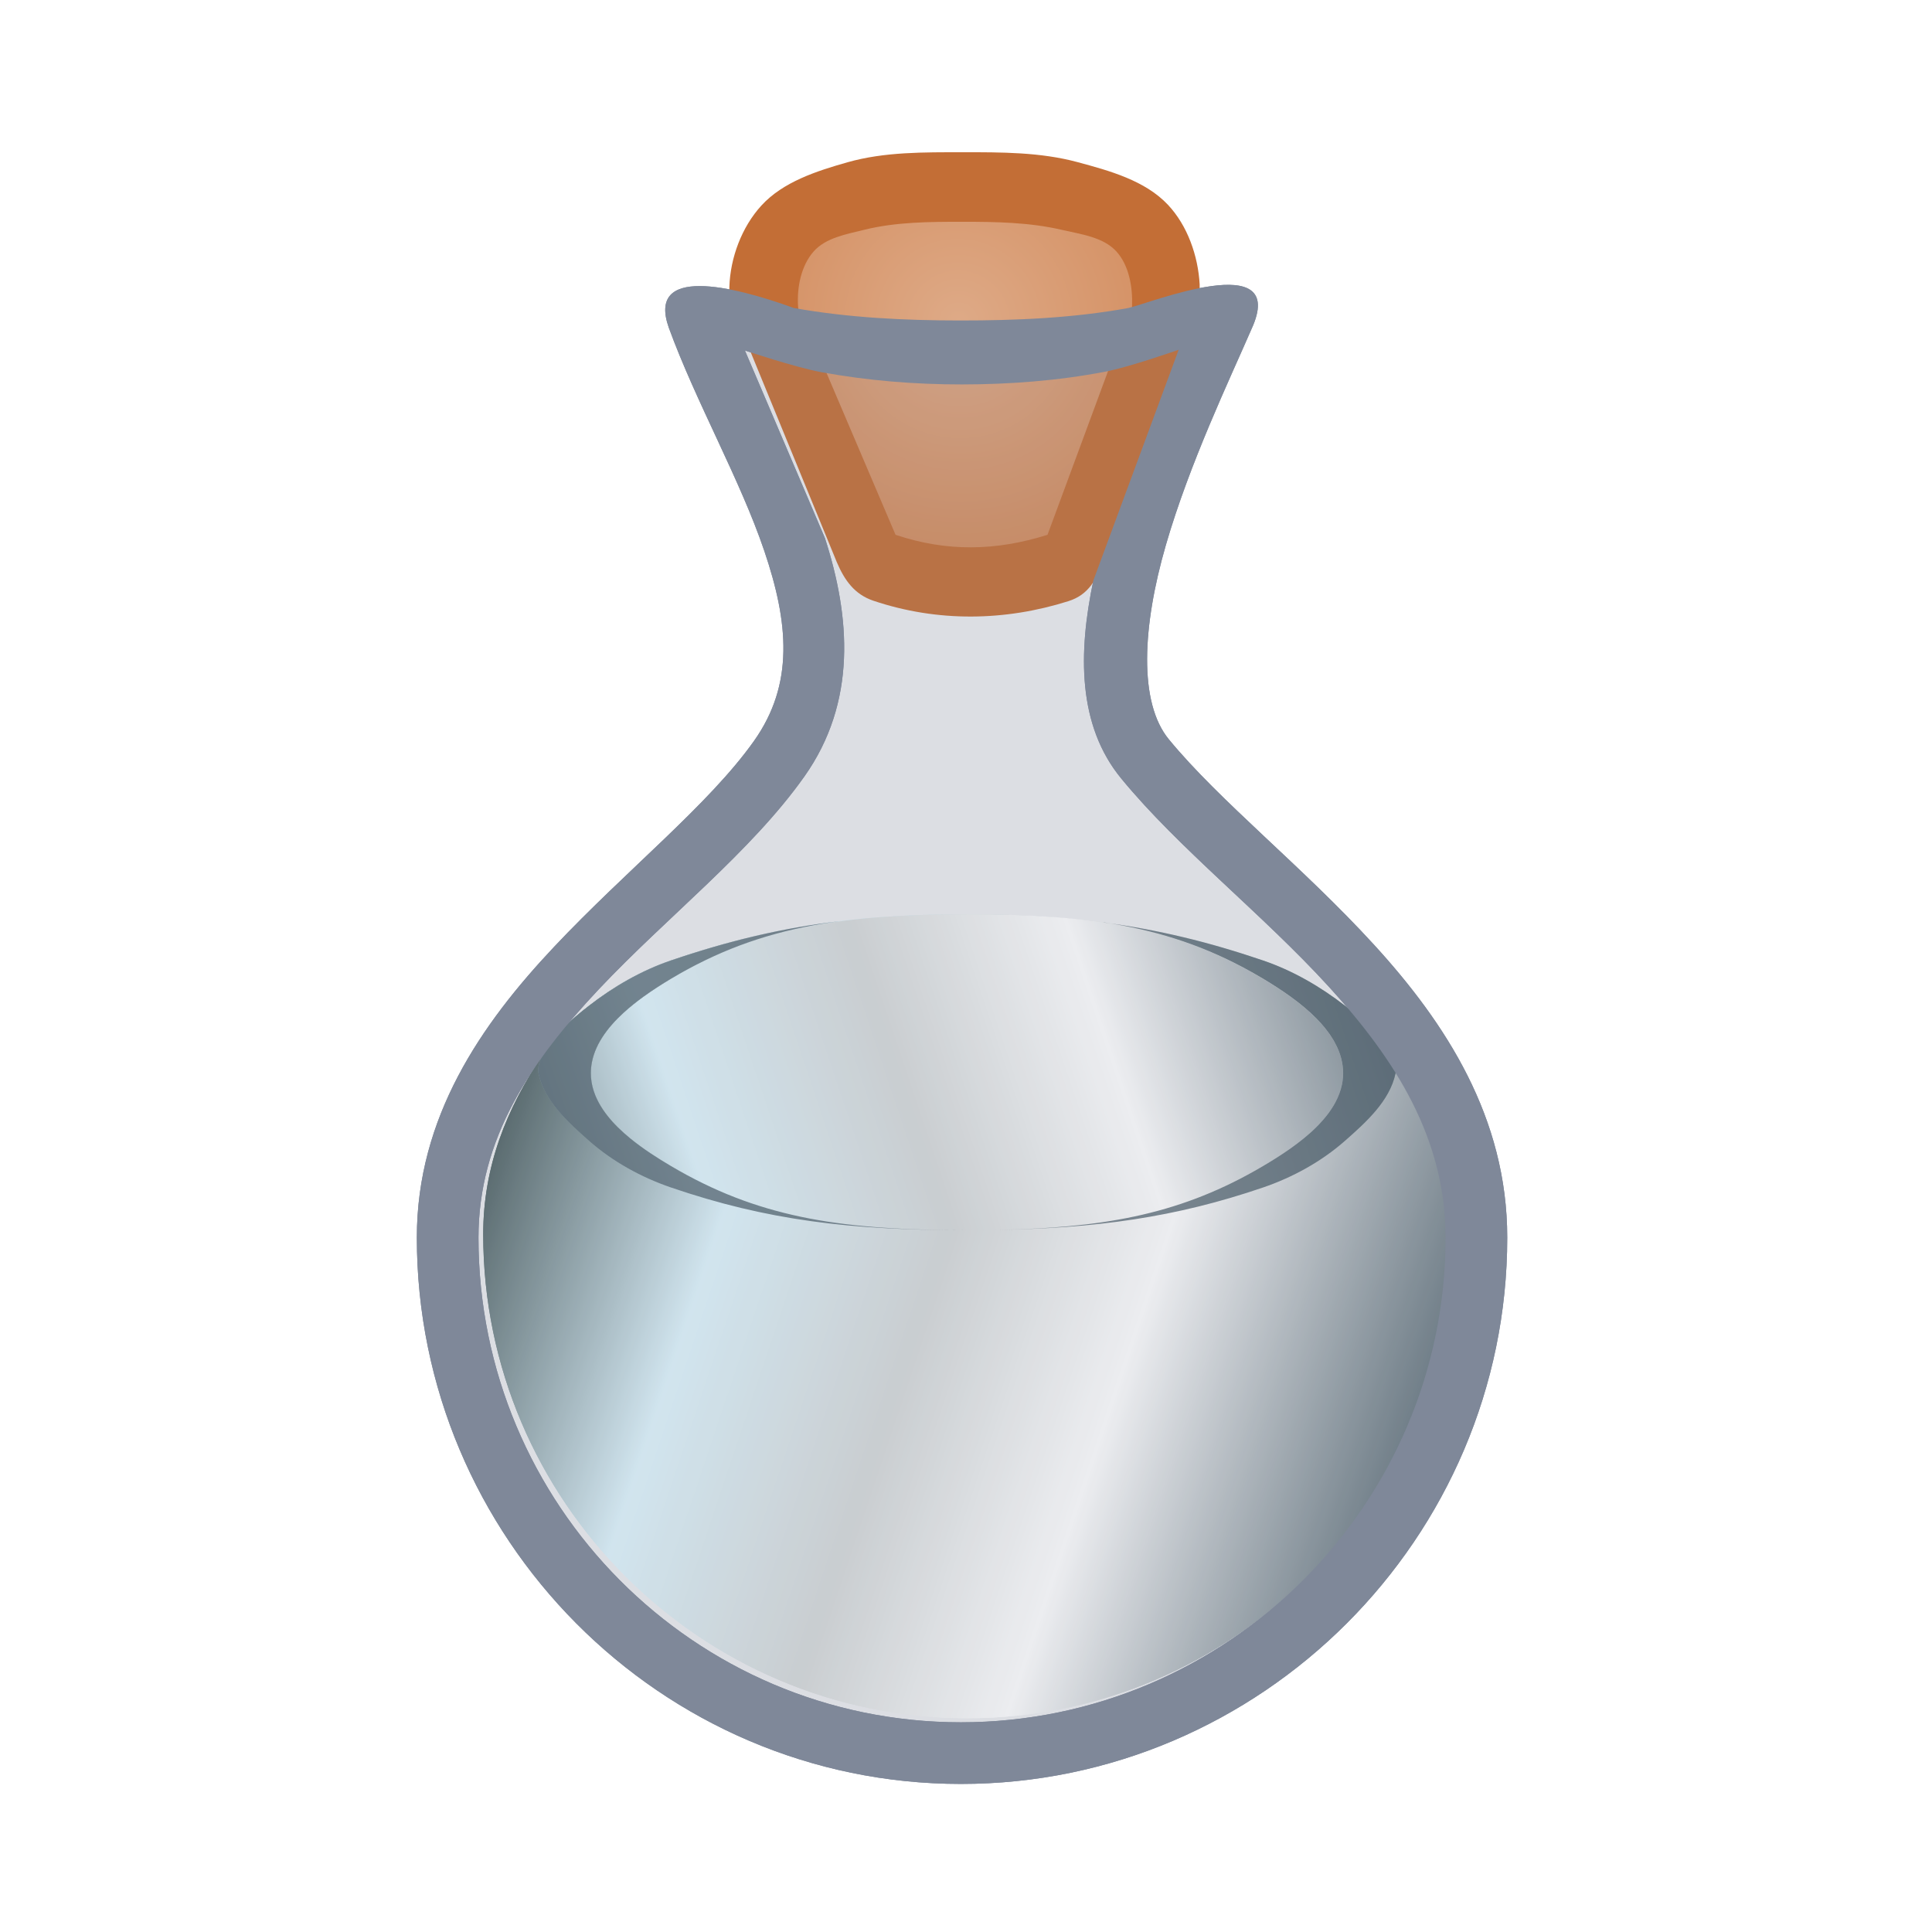 <svg height="500" viewBox="0 0 132.292 132.292" width="500" xmlns="http://www.w3.org/2000/svg" xmlns:xlink="http://www.w3.org/1999/xlink"><radialGradient id="a" cx="494.254" cy="332.559" gradientTransform="matrix(-.335 .13 -.133 -.342 276.547 68.068)" gradientUnits="userSpaceOnUse" r="43.257"><stop offset="0" stop-color="#deaa87"/><stop offset="1" stop-color="#d38d5f"/></radialGradient><linearGradient id="b" gradientTransform="matrix(-.265 0 0 -.265 119.842 99.315)" gradientUnits="userSpaceOnUse" spreadMethod="reflect" x1="431.901" x2="165.208" xlink:href="#h" y1="5.869" y2="95.403"/><linearGradient id="c" gradientTransform="matrix(.265 0 0 .265 -35.806 84.419)" gradientUnits="userSpaceOnUse" spreadMethod="reflect" x1="431.901" x2="165.208" xlink:href="#h" y1="5.869" y2="95.403"/><linearGradient id="d" gradientTransform="matrix(.265 0 0 -.265 -35.806 99.315)" gradientUnits="userSpaceOnUse" spreadMethod="reflect" x1="431.901" x2="165.208" xlink:href="#h" y1="5.869" y2="95.403"/><filter id="e" color-interpolation-filters="sRGB" height="1.059" width="1.049" x="-.025" y="-.03"><feGaussianBlur stdDeviation=".682"/></filter><filter id="f" color-interpolation-filters="sRGB" height="1.151" width="1.064" x="-.032" y="-.076"><feGaussianBlur stdDeviation=".682"/></filter><linearGradient id="g" gradientTransform="matrix(-.265 0 0 .265 119.842 84.419)" gradientUnits="userSpaceOnUse" spreadMethod="reflect" x1="431.901" x2="165.208" xlink:href="#h" y1="5.869" y2="95.403"/><linearGradient id="h" gradientTransform="matrix(392.59 0 0 -392.59 9596.87 3878.54)" gradientUnits="userSpaceOnUse" spreadMethod="pad" x1="0" x2="1" y1="0" y2="0"><stop offset="0" stop-color="#284452"/><stop offset=".006" stop-color="#344646"/><stop offset=".275" stop-color="#dff5fd"/><stop offset=".478" stop-color="#d6dada"/><stop offset=".669" stop-color="#fff"/><stop offset="1" stop-color="#4b5e68"/></linearGradient><g fill="#7f8899" stroke-width="1" transform="matrix(.265 0 0 .265 238.175 -58.892)"><path d="m-235.24 17.787-4.496.014-10.328.012-10.25.012a1.319 1.319 0 0 0 -.002 0l-4.578.014a1.319 1.319 0 0 0 -1.209 1.836l5.441 12.758c1.654 5.135 2.064 10.428-1.25 15.102-3.49 4.922-9.152 9.325-13.926 14.391-4.763 5.056-8.586 10.664-8.586 17.881 0 18.958 15.345 34.455 34.299 34.455 18.955 0 34.455-15.501 34.455-34.455 0-7.212-3.667-12.945-8.342-18.059-4.682-5.122-10.33-9.535-14.135-14.168-2.596-3.161-2.635-7.606-1.641-12.367l5.787-15.648a1.319 1.319 0 0 0 -1.24-1.775z" opacity=".15" transform="matrix(3.78 0 0 3.78 294.868 240.397)"/><path d="m-725.973 306.878c7.063 19.355 18.396 39.145 24.686 57.698 6.288 18.553 7.757 34.424-2.677 49.141-11.662 16.448-32.895 33.277-51.678 53.216-18.783 19.939-35.425 43.923-35.425 75.085 0 77.571 62.966 141.175 140.58 141.175 77.614 0 141.175-63.562 141.175-141.175 0-30.99-15.884-55.389-34.394-75.637-18.509-20.248-39.936-37.144-53.049-53.113-7.826-9.527-6.891-29.1-.75-50.251 6.139-21.151 16.423-42.655 22.086-55.7 9.862-21.37-26.65-6.568-31.79-5.497-14.318 2.616-28.991 3.232-43.546 3.224-14.339-.008-28.781-.702-42.896-3.224-16.109-5.854-37.971-10.941-32.321 5.057zm131.76 5.729-22.041 59.602c-3.945 18.723-4.092 37.44 7.186 51.174 14.913 18.159 36.303 34.825 53.603 53.75 17.301 18.923 30.22 39.305 30.22 64.886 0 68.924-56.317 125.245-125.245 125.245-68.925 0-124.648-56.276-124.648-125.245 0-25.53 13.43-45.415 31.09-64.162 17.663-18.746 39.248-35.42 53.077-54.924 13.711-19.338 11.894-41.43 5.362-61.637l-20.683-48.499s12.989 4.359 19.704 5.594c11.957 2.199 24.177 3.183 36.335 3.176 12.364-.007 24.804-.948 36.949-3.271 6.522-1.247 19.09-5.688 19.09-5.688z"/></g><g transform="translate(24.128 -7.632)"><path d="m42.018 70.237c7.965-0 13.767.92 20.34 3.161 2.021.689 3.92 1.789 5.606 3.099 1.218.946 2.444 2.009 3.171 3.37 2.601 3.642 3.942 7.604 3.942 12.282 0 18.248-14.744 33.138-32.98 33.138-18.237 0-33.138-14.901-33.138-33.138 0-4.633 1.601-8.621 4.08-12.282.727-1.361 1.953-2.424 3.171-3.37 1.686-1.31 3.586-2.409 5.606-3.099 6.573-2.241 12.236-3.161 20.201-3.161z" fill="url(#g)"/><path d="m42.018 70.237c-7.965-0-13.767.92-20.34 3.161-2.021.689-3.92 1.789-5.606 3.099-1.218.946-2.444 2.009-3.171 3.37-2.601 3.642-3.942 7.604-3.942 12.282 0 18.248 14.744 33.138 32.98 33.138 18.237 0 33.138-14.901 33.138-33.138 0-4.633-1.601-8.621-4.08-12.282-.727-1.361-1.953-2.424-3.171-3.37-1.686-1.31-3.586-2.409-5.606-3.099-6.573-2.241-12.236-3.161-20.201-3.161z" fill="url(#c)" filter="url(#e)" transform="matrix(-1 0 0 1 84.036 0)"/><path d="m50.582 70.69c4.078.476 7.786 1.347 11.776 2.708 2.021.689 3.92 1.789 5.606 3.099 1.218.946 2.444 2.009 3.171 3.37.205.383.382.845.292 1.271-.399 1.881-2.02 3.341-3.463 4.612-1.614 1.422-3.571 2.498-5.606 3.194-6.56 2.243-12.389 2.925-20.34 2.924 8.492-.007 14.298-.822 20.34-4.392 2.405-1.421 5.469-3.543 5.485-6.337.016-2.831-3.056-5.031-5.485-6.486-3.755-2.251-7.473-3.407-11.776-3.961zm-8.564 21.177c-7.951 0-13.641-.682-20.201-2.924-2.035-.696-3.993-1.772-5.606-3.194-1.442-1.271-3.064-2.732-3.463-4.612-.09-.425.087-.887.292-1.271.726-1.36 1.953-2.424 3.171-3.37 1.686-1.31 3.585-2.409 5.606-3.099 3.979-1.357 7.628-2.227 11.653-2.704-4.25.555-7.906 1.711-11.653 3.957-2.429 1.456-5.502 3.654-5.485 6.486.016 2.794 3.08 4.916 5.485 6.338 6.042 3.571 11.709 4.385 20.201 4.392z" fill="url(#b)" fill-rule="evenodd"/><path d="m62.358 87.474c2.405-1.421 5.469-3.544 5.485-6.337.016-2.831-3.057-5.03-5.485-6.486-6.021-3.609-11.805-4.404-20.201-4.414-8.397.01-14.319.805-20.34 4.414-2.429 1.456-5.501 3.655-5.485 6.486.016 2.794 3.08 4.916 5.485 6.337 6.042 3.571 11.848 4.386 20.34 4.393 8.492-.007 14.159-.822 20.201-4.393z" fill="url(#b)" fill-rule="evenodd"/><path d="m41.88 70.237c-8.397.01-14.181.805-20.202 4.414-2.429 1.456-5.501 3.654-5.485 6.486.016 2.794 3.08 4.916 5.485 6.338 6.042 3.571 11.71 4.385 20.202 4.392 8.492-.007 14.298-.822 20.34-4.392 2.405-1.421 5.469-3.544 5.485-6.338.016-2.831-3.057-5.03-5.485-6.486-6.021-3.609-11.943-4.404-20.34-4.414z" fill="url(#d)" filter="url(#f)" transform="matrix(-1 0 0 1 84.036 0)"/><path d="m33.47 70.694c-3.577.467-6.732 1.363-9.875 2.972-.052.027-.104.053-.157.08-.127.066-.255.133-.382.202-.112.06-.225.122-.337.184-.093.051-.185.102-.278.155-.208.118-.416.239-.625.364-.607.364-1.255.774-1.884 1.229-.472.341-.934.708-1.361 1.099-.142.13-.281.263-.415.399-.134.136-.262.274-.386.415-.062.071-.122.142-.181.214-.059.072-.116.144-.171.217-0.0 0.0 0.0 0 0 .001-.111.146-.215.295-.312.446-.049.076-.095.152-.14.229-.045.077-.087.155-.128.233-.041.079-.079.158-.115.238-.072.159-.136.321-.189.485-.054.164-.098.331-.131.501-0.0 0.0 0.0 0 0 .001-.05.254-.075.514-.074.779.001.087.004.174.01.26.032.43.135.843.296 1.24.018.045.039.089.058.133.027.061.054.121.084.181.14.285.307.561.499.827.052.073.106.145.162.217.111.143.229.283.352.421.123.138.252.272.386.405.267.264.553.518.85.761.892.729 1.887 1.36 2.788 1.893.189.112.377.22.566.327 5.834 3.294 11.409 4.059 19.635 4.066-7.951 0-13.641-.682-20.201-2.924-2.035-.696-3.993-1.772-5.606-3.194-1.442-1.271-3.064-2.732-3.463-4.612-.09-.425.087-.887.292-1.271.726-1.36 1.953-2.424 3.171-3.37 1.686-1.31 3.585-2.409 5.606-3.099 3.979-1.357 7.628-2.227 11.653-2.704zm17.98.105c3.741.495 7.203 1.336 10.908 2.599 2.021.689 3.92 1.789 5.606 3.099 1.218.946 2.444 2.009 3.171 3.37.205.383.382.845.292 1.271-.399 1.881-2.02 3.341-3.463 4.612-1.614 1.422-3.571 2.498-5.606 3.194-6.013 2.056-11.417 2.798-18.398 2.908 7.257-.121 12.436-1.002 17.833-4.049.188-.106.377-.215.566-.327.15-.089.303-.181.458-.275.155-.094.311-.191.468-.291.314-.2.631-.41.944-.631.313-.221.621-.453.918-.696.149-.121.295-.245.437-.372.142-.127.28-.256.414-.389.067-.066.132-.133.196-.2 0-0-0-0 0-.001.257-.27.495-.55.704-.841 0-0-0-0 0-.001.052-.073.103-.146.151-.22 0-0-0-0 0-.001.049-.074.096-.148.141-.224 0-0-0-0 0-.001.045-.075.088-.151.129-.228 0-0-0-0 0-.001.204-.384.357-.784.444-1.2 0-0-0-0 0-.001.035-.167.059-.336.071-.507 0-0-0-0 0-.001.006-.086.01-.172.01-.259v-.001c.001-.088-.002-.176-.007-.263-0-0.0 0-0 0-.001-.005-.087-.014-.174-.025-.259-0-0.0 0-0 0-.001-.022-.172-.056-.341-.099-.508-0-0.0 0-0 0-.001-.022-.083-.047-.166-.073-.248-0-0.0 0-0 0-.001-.054-.164-.117-.326-.189-.485-0-0.0 0-0 0-.001-.012-.026-.025-.051-.038-.077-.05-.105-.103-.208-.16-.311-.015-.027-.029-.055-.045-.082-0-0.0 0-0 0-.001-.017-.029-.035-.058-.053-.087-.056-.093-.115-.186-.177-.278-.02-.03-.04-.06-.06-.09-0-0.0 0-0 0-.001-.022-.031-.046-.062-.068-.093-.084-.117-.172-.232-.265-.346-.176-.216-.366-.425-.566-.629-.134-.136-.272-.269-.414-.399-.285-.261-.585-.51-.893-.749-.308-.239-.625-.466-.943-.683-.159-.108-.317-.214-.475-.316-.158-.102-.316-.202-.472-.299-.156-.097-.31-.191-.462-.282-.218-.131-.436-.256-.654-.38-.049-.028-.098-.055-.147-.082-.189-.106-.378-.209-.566-.31-.025-.014-.051-.027-.076-.04-3.034-1.604-6.067-2.531-9.465-3.041zm-7.832 21.058c-.325.004-.657.006-.989.007.332-.002.665-.003.989-.007z" fill="#4b5e68" fill-rule="evenodd" opacity=".75"/></g><g><g transform="translate(-1.098 3.505)"><path d="m52.4 20.364 5.995 14.619c.533 1.25 1.218 2.213 2.506 2.646 4.406 1.482 9.031 1.397 13.36.028 1.402-.444 1.937-1.51 2.447-2.889l5.345-14.454s1.275-2.847 1.191-4.346c-.109-1.952-.832-4.025-2.171-5.449-1.566-1.666-3.995-2.331-6.203-2.926-2.533-.683-5.217-.675-7.84-.674-2.645.002-5.361-.033-7.906.689-2.115.6-4.41 1.34-5.893 2.964-1.343 1.471-2.126 3.569-2.19 5.56-.048 1.481 1.358 4.233 1.358 4.233z" fill="#c36e36"/><path d="m56.809 13.716c-.857.974-1.147 2.449-1.065 3.744.1 1.585 1.246 2.923 1.869 4.384 1.602 3.757 4.806 11.271 4.806 11.271 3.48 1.171 6.872 1.119 10.406.001 0 0 2.785-7.531 4.178-11.297.537-1.453 1.553-2.811 1.612-4.359.049-1.297-.199-2.782-1.07-3.744-.904-.997-2.444-1.181-3.754-1.486-2.201-.513-4.499-.549-6.759-.549-2.26-0-4.565.005-6.759.549-1.219.303-2.634.543-3.464 1.486z" fill="url(#a)"/></g><g fill="#7f8899" stroke-width="1" transform="matrix(.265 0 0 .265 238.175 -58.892)"><path d="m-235.24 17.787-4.496.014-10.328.012-10.25.012a1.319 1.319 0 0 0 -.002 0l-4.578.014a1.319 1.319 0 0 0 -1.209 1.836l5.441 12.758c1.654 5.135 2.064 10.428-1.25 15.102-3.49 4.922-9.152 9.325-13.926 14.391-4.763 5.056-8.586 10.664-8.586 17.881 0 18.958 15.345 34.455 34.299 34.455 18.955 0 34.455-15.501 34.455-34.455 0-7.212-3.667-12.945-8.342-18.059-4.682-5.122-10.33-9.535-14.135-14.168-2.596-3.161-2.635-7.606-1.641-12.367l5.787-15.648a1.319 1.319 0 0 0 -1.24-1.775z" opacity=".15" transform="matrix(3.78 0 0 3.78 294.868 240.397)"/><path d="m-725.973 306.878c7.063 19.355 18.396 39.145 24.686 57.698 6.288 18.553 7.757 34.424-2.677 49.141-11.662 16.448-32.895 33.277-51.678 53.216-18.783 19.939-35.425 43.923-35.425 75.085 0 77.571 62.966 141.175 140.58 141.175 77.614 0 141.175-63.562 141.175-141.175 0-30.99-15.884-55.389-34.394-75.637-18.509-20.248-39.936-37.144-53.049-53.113-7.826-9.527-6.891-29.1-.75-50.251 6.139-21.151 16.423-42.655 22.086-55.7 9.862-21.37-26.65-6.568-31.79-5.497-14.318 2.616-28.991 3.232-43.546 3.224-14.339-.008-28.781-.702-42.896-3.224-16.109-5.854-37.971-10.941-32.321 5.057zm131.76 5.729-22.041 59.602c-3.945 18.723-4.092 37.44 7.186 51.174 14.913 18.159 36.303 34.825 53.603 53.75 17.301 18.923 30.22 39.305 30.22 64.886 0 68.924-56.317 125.245-125.245 125.245-68.925 0-124.648-56.276-124.648-125.245 0-25.53 13.43-45.415 31.09-64.162 17.663-18.746 39.248-35.42 53.077-54.924 13.711-19.338 11.894-41.43 5.362-61.637l-20.683-48.499s12.989 4.359 19.704 5.594c11.957 2.199 24.177 3.183 36.335 3.176 12.364-.007 24.804-.948 36.949-3.271 6.522-1.247 19.09-5.688 19.09-5.688z"/></g></g></svg>